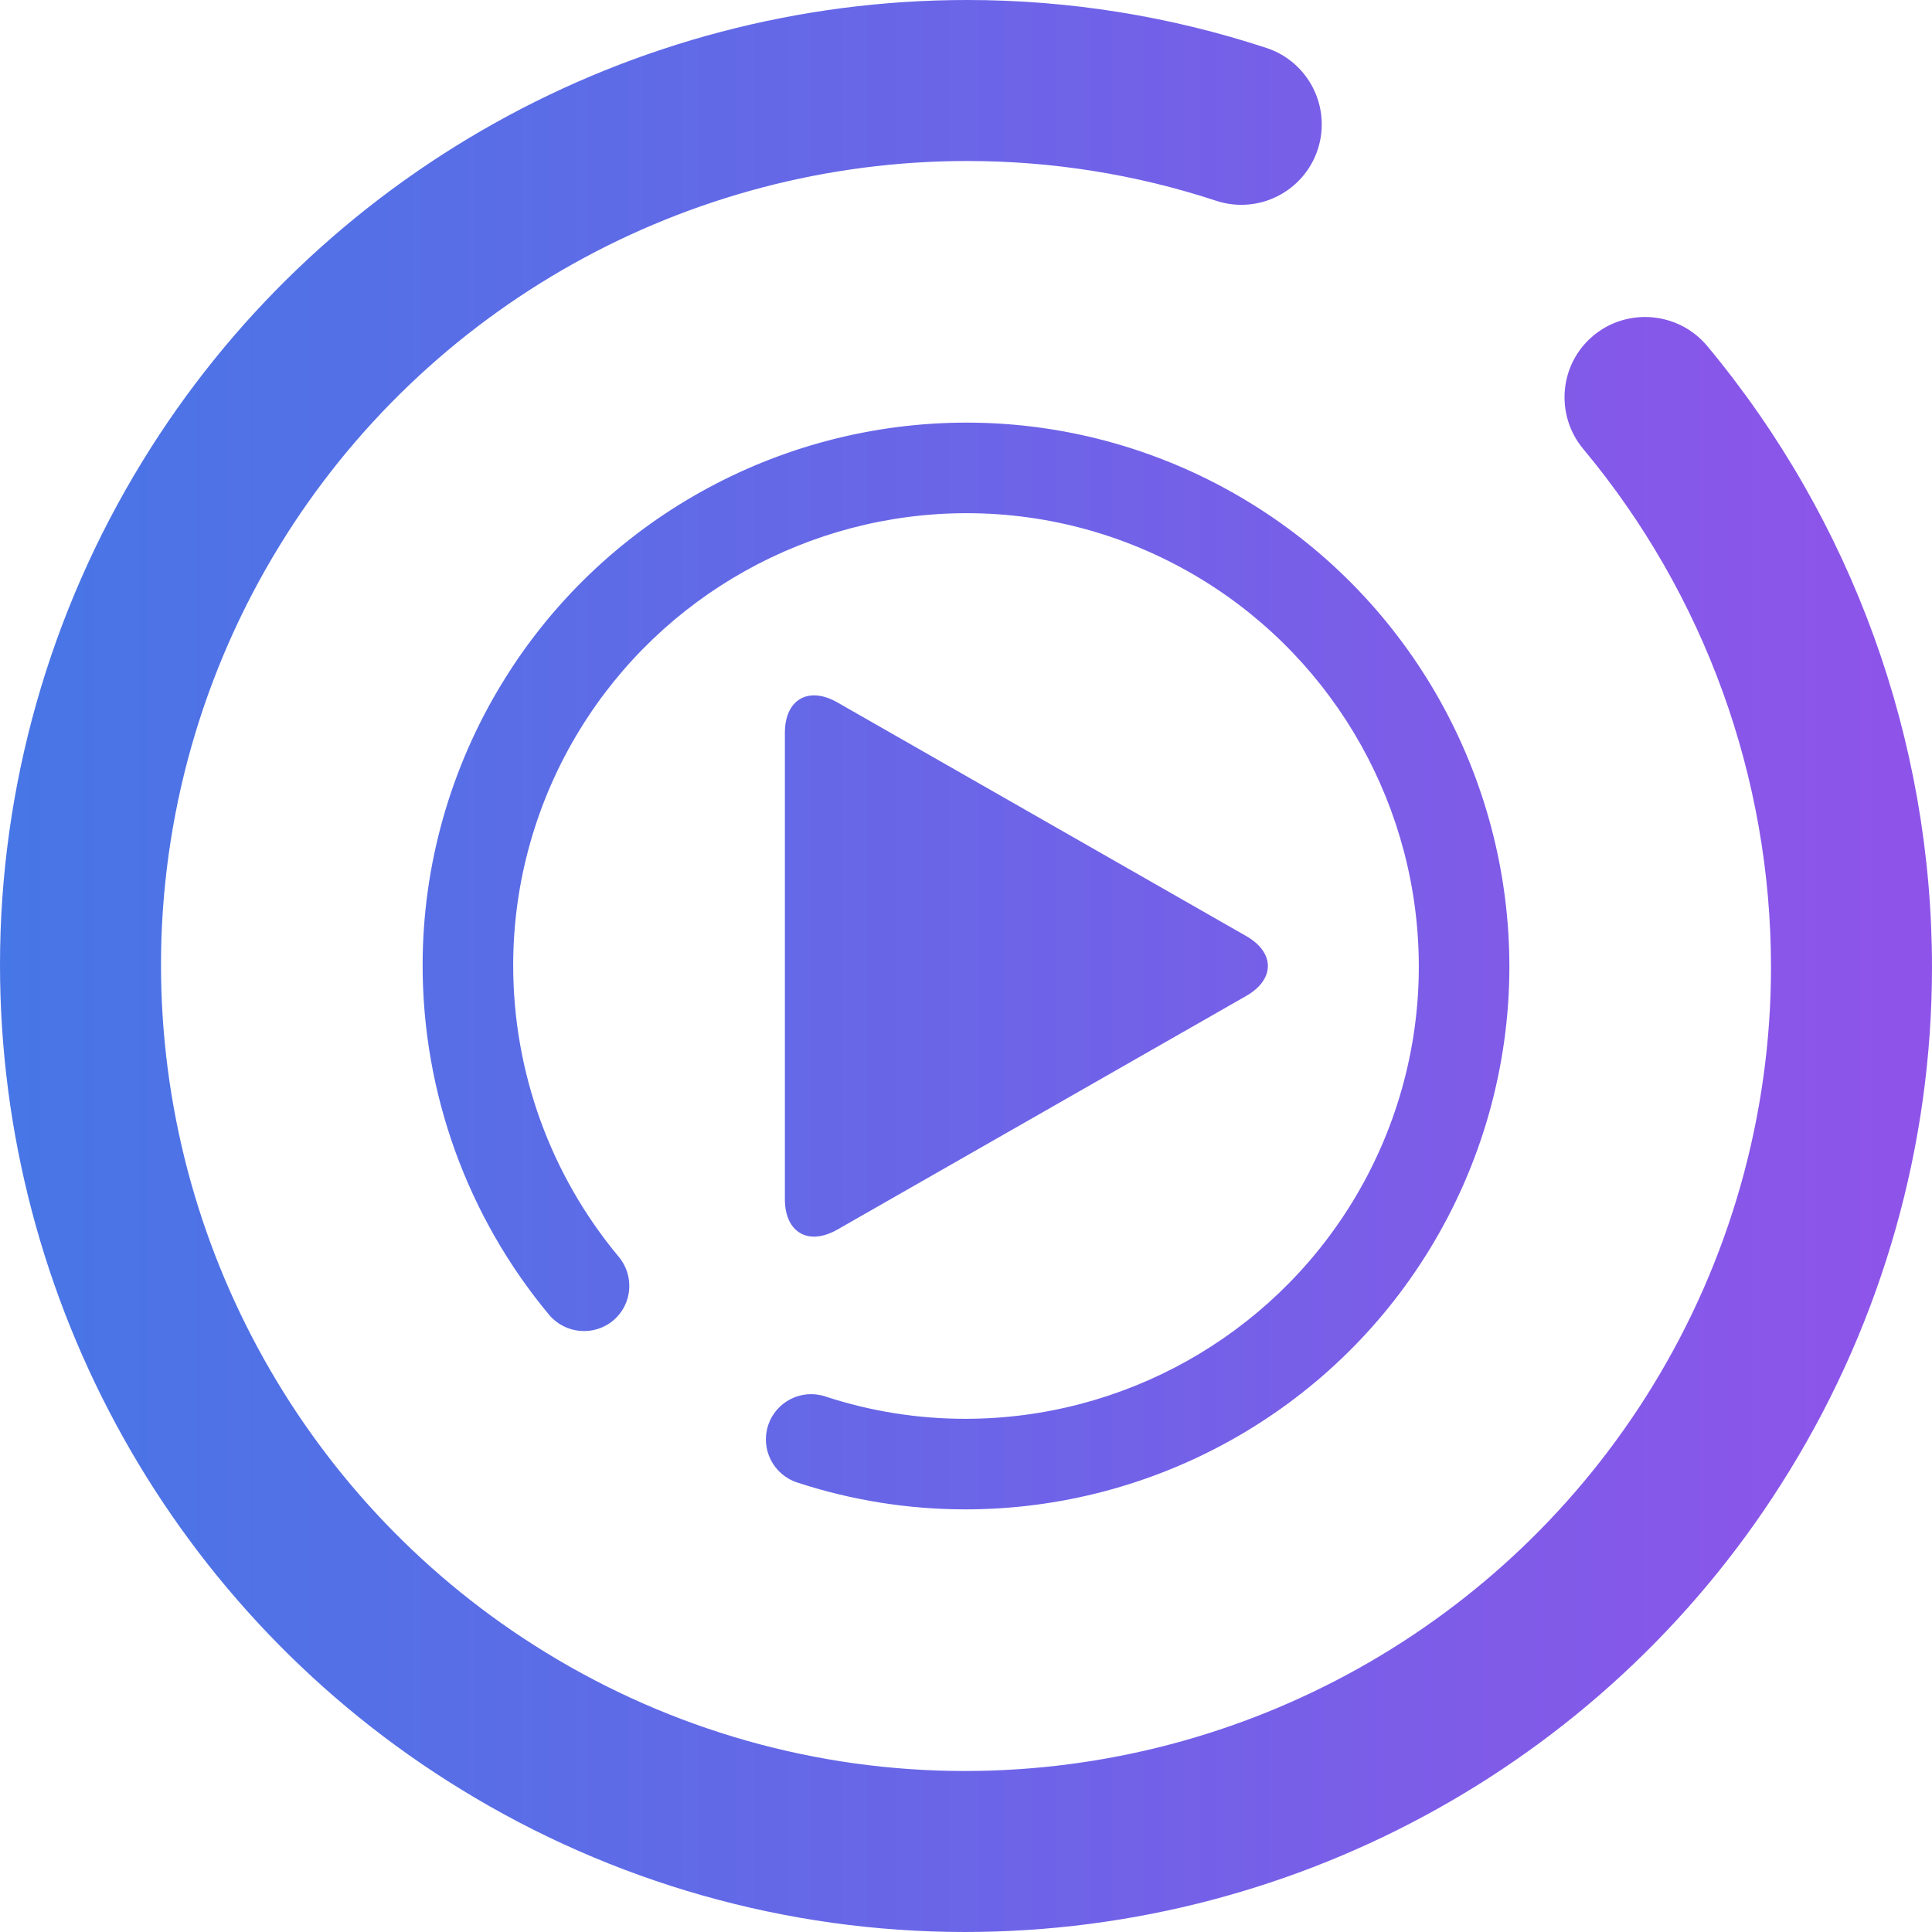 <svg height="48pt" viewBox="0 0 48 48" width="48pt" xmlns="http://www.w3.org/2000/svg" xmlns:xlink="http://www.w3.org/1999/xlink"><linearGradient id="a" gradientUnits="userSpaceOnUse" x1="0" x2="48" y1="24" y2="24"><stop offset="0" stop-color="#4776e6"/><stop offset=".983" stop-color="#8e54e9"/></linearGradient><path d="m30.22 4.99c1.049.342 2.178-.231 2.52-1.28.342-1.049-.231-2.178-1.28-2.52-2.4-.79-4.91-1.19-7.43-1.19-8.35 0-16.13 4.34-20.49 11.46-2.31 3.76-3.54 8.1-3.54 12.51 0 8.35 4.34 16.13 11.46 20.49 3.76 2.31 8.09 3.54 12.51 3.54 8.35 0 16.13-4.34 20.49-11.46 2.31-3.76 3.54-8.09 3.54-12.51 0-5.64-1.98-11.11-5.59-15.44-.712-.844-1.978-.956-2.825-.25-.847.706-.957 1.97-.245 2.82 3.01 3.61 4.66 8.16 4.66 12.87 0 3.67-1.02 7.28-2.95 10.42-3.64 5.93-10.12 9.55-17.08 9.55-3.68 0-7.28-1.02-10.42-2.95-5.93-3.64-9.55-10.12-9.55-17.08 0-3.67 1.02-7.28 2.95-10.42 3.64-5.93 10.12-9.55 17.08-9.55 2.1 0 4.19.33 6.19.99zm-9.719 29.703c-.59-.192-1.225.13-1.417.72-.193.59.13 1.225.72 1.418 1.35.444 2.762.669 4.179.669 4.697 0 9.073-2.441 11.526-6.446 1.299-2.115 1.991-4.556 1.991-7.037 0-4.697-2.441-9.073-6.446-11.526-2.115-1.299-4.551-1.991-7.037-1.991-4.697 0-9.073 2.441-11.526 6.446-1.299 2.115-1.991 4.551-1.991 7.037 0 3.173 1.114 6.25 3.144 8.685.401.475 1.113.538 1.589.141.477-.398.539-1.108.138-1.586-1.693-2.031-2.621-4.59-2.621-7.24 0-2.064.574-4.095 1.659-5.861 2.048-3.336 5.693-5.372 9.608-5.372 2.07 0 4.095.574 5.861 1.659 3.336 2.048 5.372 5.693 5.372 9.608 0 2.064-.574 4.095-1.659 5.861-2.048 3.336-5.693 5.372-9.608 5.372-1.181 0-2.357-.186-3.482-.557zm10.459-9.948-5.078 2.902-5.078 2.902c-.72.411-1.304.072-1.304-.757v-5.792-5.792c0-.829.584-1.168 1.304-.757l5.078 2.902 5.078 2.902c.72.411.72 1.079 0 1.49z" fill="url(#a)" fill-rule="evenodd"/></svg>